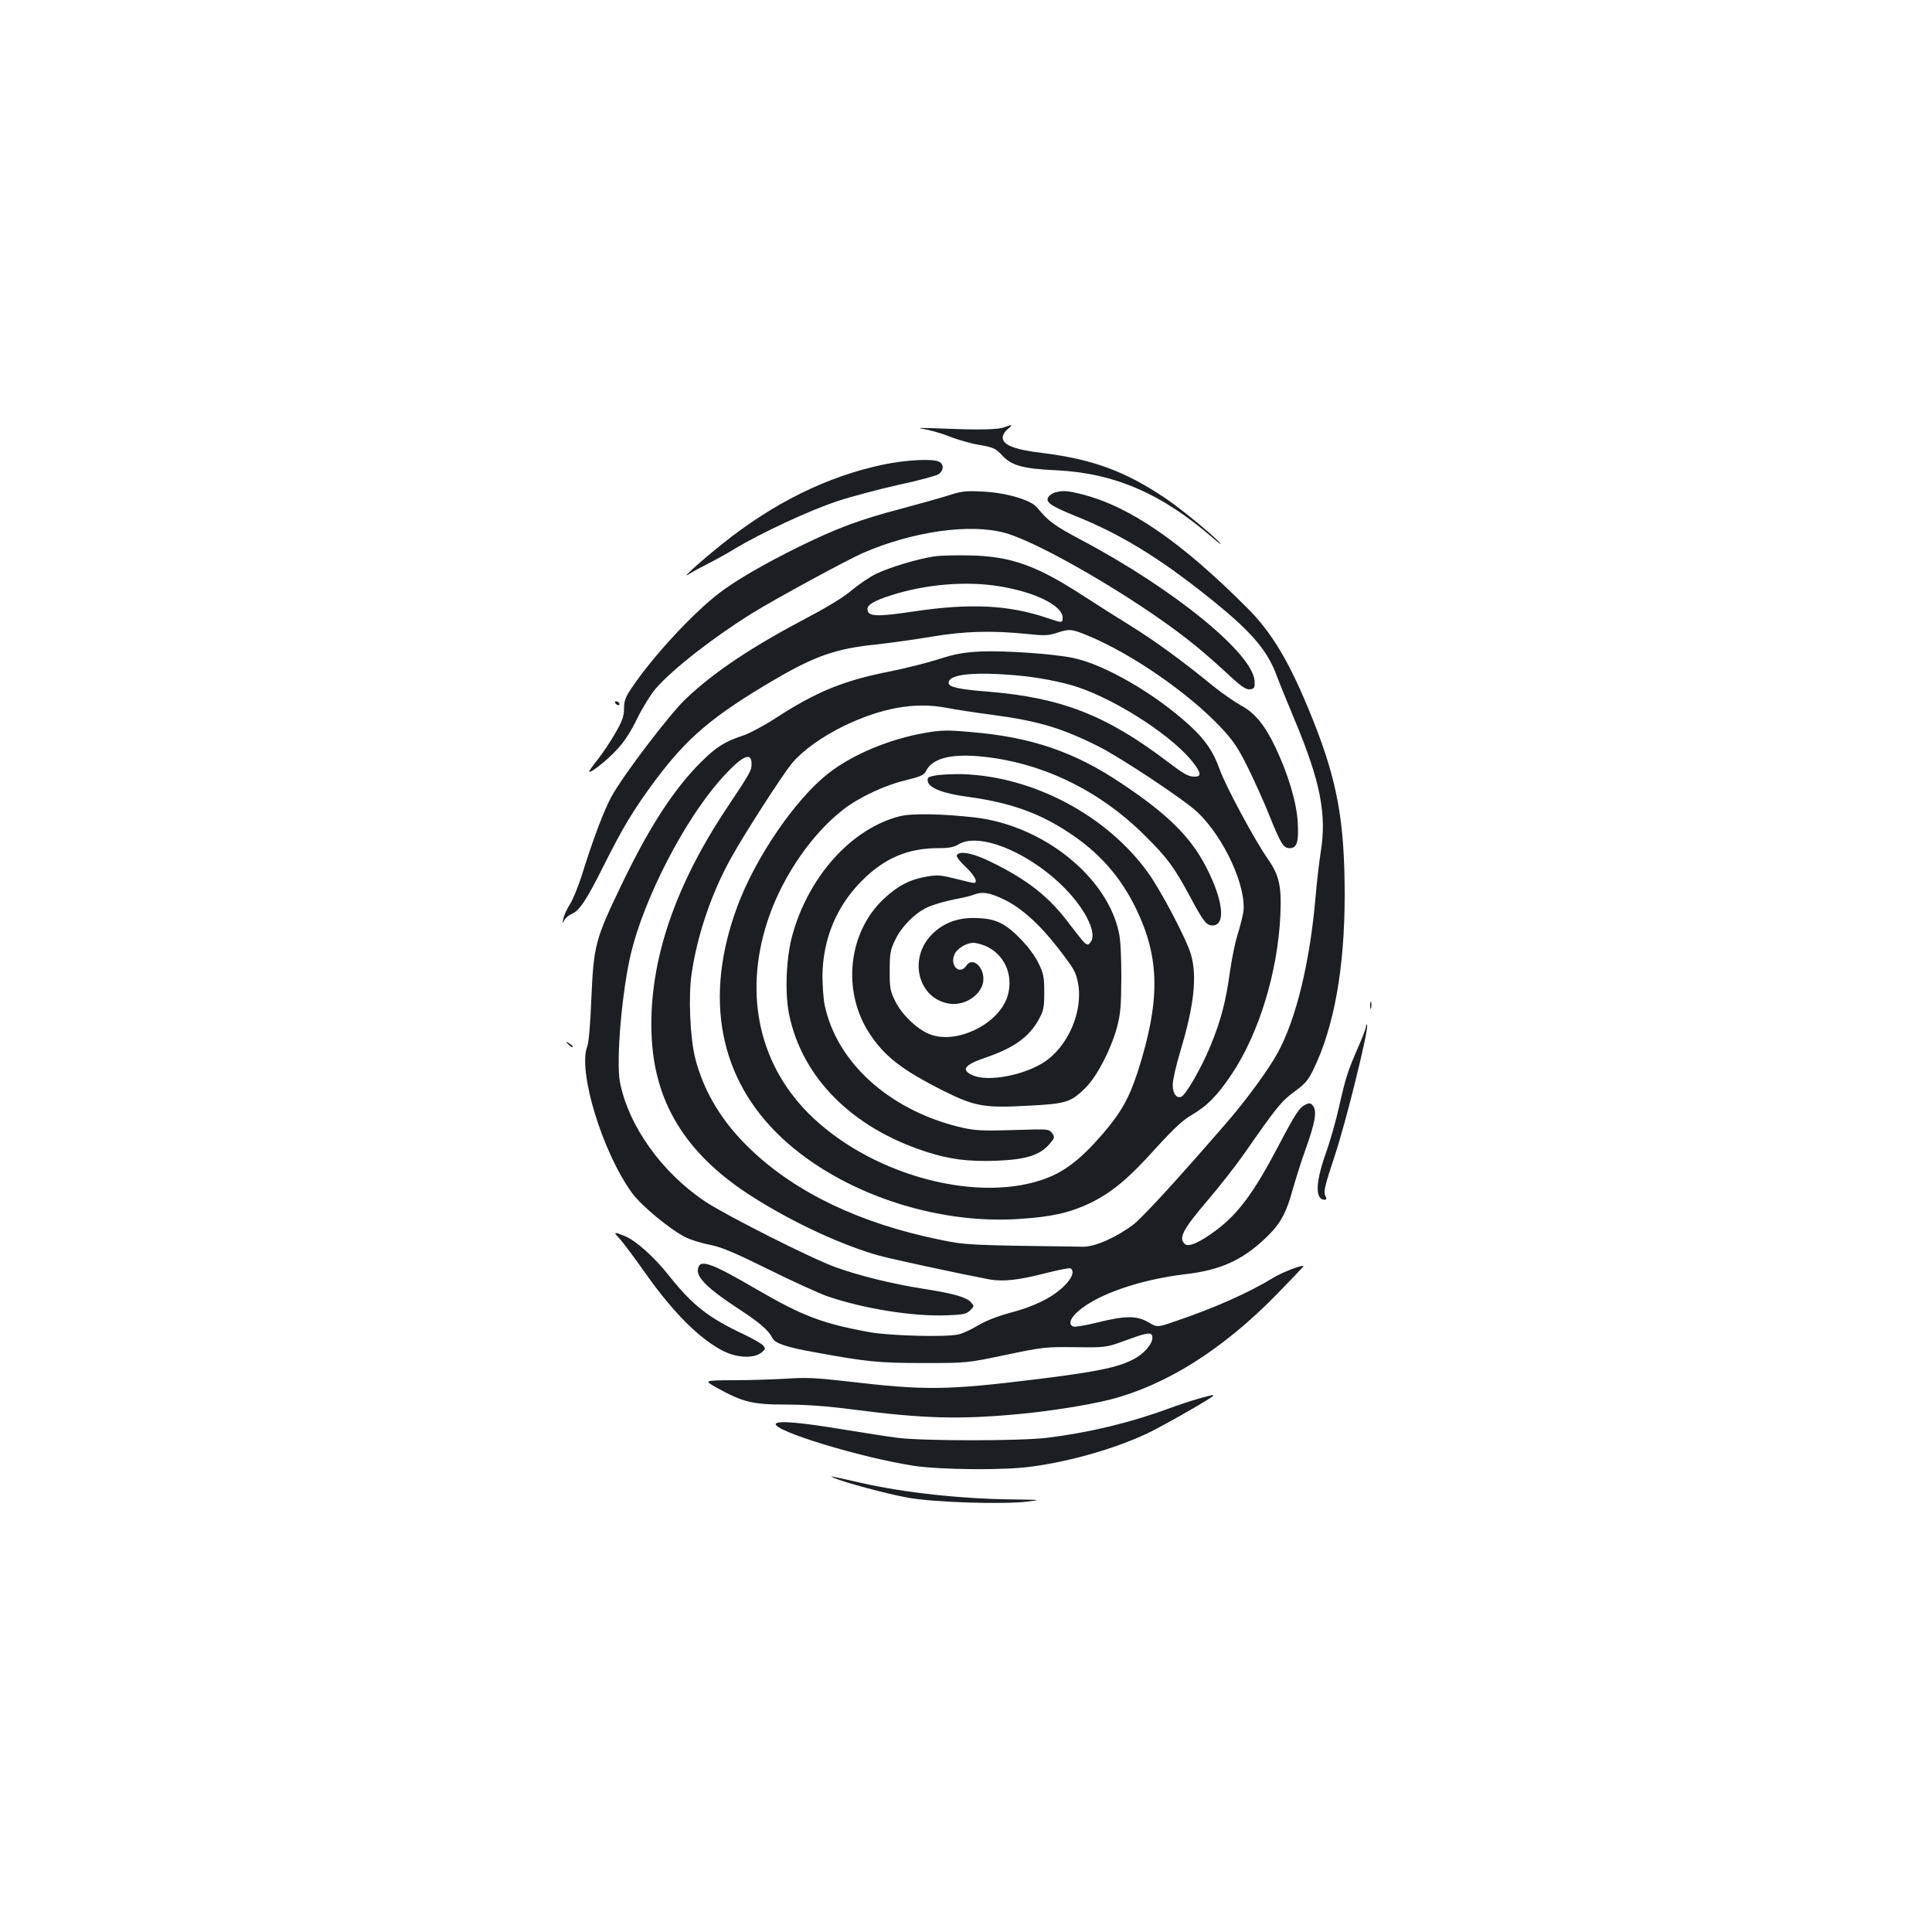 <?xml version="1.0" standalone="no"?>
<!DOCTYPE svg PUBLIC "-//W3C//DTD SVG 20010904//EN"
 "http://www.w3.org/TR/2001/REC-SVG-20010904/DTD/svg10.dtd">
<svg version="1.0" xmlns="http://www.w3.org/2000/svg"
 width="1000pt" height="1000pt" viewBox="0 0 1000 1000"
 preserveAspectRatio="xMidYMid meet">
<g transform="translate(0,1000) scale(0.1,-0.1)"
fill="#1b1f23" stroke="none">
<path d="M5200 7789 c-33 -13 -131 -15 -325 -7 -103 4 -138 4 -98 -2 33 -5 95
-22 137 -39 42 -17 112 -37 156 -44 73 -13 84 -18 118 -55 48 -52 107 -68 277
-76 301 -14 547 -120 810 -348 33 -29 51 -42 40 -29 -32 38 -204 179 -280 230
-208 141 -379 204 -637 236 -146 17 -208 42 -208 80 0 14 11 32 26 44 29 23
24 26 -16 10z"/>
<path d="M4575 7596 c-293 -61 -572 -199 -840 -414 -114 -92 -216 -184 -170
-154 17 11 59 34 95 52 36 18 102 54 147 82 138 82 380 195 527 244 76 25 220
63 319 85 99 21 191 46 204 54 28 19 30 51 4 65 -32 17 -169 10 -286 -14z"/>
<path d="M4910 7436 c-41 -13 -151 -44 -245 -69 -217 -57 -331 -100 -530 -197
-178 -88 -320 -170 -410 -238 -136 -103 -346 -330 -453 -489 -35 -51 -42 -70
-42 -110 0 -39 -9 -64 -43 -124 -24 -42 -64 -103 -90 -136 -26 -32 -47 -62
-47 -66 0 -15 92 57 143 113 38 40 73 94 106 163 28 56 71 126 96 154 88 101
304 269 500 390 116 72 491 276 572 311 258 112 556 154 737 103 179 -50 665
-333 941 -549 50 -38 137 -113 194 -166 84 -79 109 -96 130 -94 23 3 26 7 25
40 -4 142 -416 478 -897 733 -138 73 -170 96 -229 168 -33 40 -163 78 -288 83
-81 4 -106 1 -170 -20z"/>
<path d="M5461 7451 c-13 -3 -29 -15 -35 -24 -16 -26 13 -46 141 -98 231 -93
430 -214 683 -416 226 -180 310 -277 360 -415 13 -35 54 -135 91 -224 133
-317 167 -490 135 -684 -8 -52 -20 -153 -26 -225 -29 -343 -101 -640 -197
-815 -47 -86 -161 -242 -264 -361 -260 -300 -436 -492 -485 -529 -87 -65 -197
-114 -258 -113 -594 8 -607 8 -745 37 -409 84 -740 242 -974 465 -148 141
-242 295 -288 471 -27 106 -37 322 -19 441 29 200 104 420 205 600 66 120 265
429 314 488 53 64 152 136 266 192 198 96 373 127 536 95 46 -9 152 -25 235
-36 234 -31 357 -67 547 -162 112 -55 451 -280 515 -342 139 -131 257 -391
237 -520 -4 -22 -17 -75 -30 -116 -13 -41 -30 -127 -39 -191 -21 -152 -46
-249 -100 -381 -46 -112 -128 -256 -152 -265 -25 -9 -44 17 -44 62 0 24 18
103 40 176 71 236 87 386 54 500 -23 78 -154 328 -221 421 -214 298 -596 500
-963 511 -47 1 -107 -2 -133 -6 -42 -7 -48 -11 -45 -30 5 -35 78 -64 205 -81
216 -29 367 -82 517 -180 164 -106 276 -233 357 -401 123 -255 125 -475 9
-839 -45 -139 -86 -213 -184 -327 -116 -134 -203 -200 -316 -237 -360 -119
-901 37 -1209 349 -261 265 -334 636 -199 1019 77 216 223 426 383 550 83 64
213 125 321 151 80 20 97 27 107 48 30 63 122 89 269 77 319 -27 623 -171 864
-411 118 -117 153 -165 239 -326 64 -119 80 -139 111 -139 70 0 56 130 -33
302 -80 156 -199 274 -438 433 -244 164 -467 240 -780 266 -121 11 -153 10
-235 -4 -186 -32 -380 -113 -505 -212 -171 -135 -376 -436 -469 -688 -175
-472 -94 -893 231 -1197 303 -283 793 -450 1233 -419 167 11 261 33 365 83
113 56 198 127 344 290 84 92 133 138 176 163 83 48 136 102 211 214 140 210
237 526 251 819 7 154 -5 209 -66 296 -66 94 -216 373 -247 459 -34 95 -74
154 -154 228 -179 165 -442 318 -608 352 -102 21 -350 38 -475 33 -92 -5 -132
-12 -222 -41 -60 -19 -169 -46 -242 -61 -246 -48 -386 -105 -600 -244 -60 -39
-137 -80 -172 -91 -88 -29 -135 -58 -210 -133 -140 -138 -269 -336 -411 -631
-141 -294 -147 -315 -160 -612 -4 -110 -13 -213 -20 -230 -51 -129 79 -552
233 -762 48 -65 197 -188 277 -228 25 -12 81 -30 125 -38 62 -13 126 -40 300
-126 121 -60 259 -123 306 -140 189 -65 445 -106 620 -99 85 3 102 7 121 26
21 21 21 22 3 42 -24 26 -89 45 -250 70 -158 25 -329 67 -450 111 -123 44
-559 264 -672 338 -226 150 -399 391 -444 619 -21 111 10 475 58 672 69 283
272 678 460 892 108 122 163 152 163 86 0 -37 -2 -41 -133 -238 -278 -419
-406 -820 -383 -1195 21 -342 192 -604 531 -816 210 -132 456 -245 645 -298
65 -18 403 -91 570 -123 72 -13 153 -4 296 33 63 16 119 27 125 24 23 -15 7
-54 -39 -97 -61 -57 -151 -101 -277 -134 -63 -17 -124 -41 -164 -65 -35 -21
-80 -42 -100 -46 -67 -15 -350 -7 -456 11 -244 44 -348 83 -581 218 -250 146
-305 165 -312 106 -5 -41 55 -100 198 -194 123 -80 166 -117 189 -161 13 -26
71 -46 216 -72 273 -50 335 -56 565 -56 225 0 225 0 425 42 191 40 207 42 360
40 158 -2 161 -1 250 31 117 43 141 48 148 29 11 -28 -27 -81 -81 -114 -80
-47 -182 -70 -493 -109 -493 -61 -595 -62 -1013 -13 -148 17 -204 20 -306 13
-69 -4 -193 -8 -277 -8 -151 -1 -151 -1 -81 -40 132 -73 183 -86 354 -86 102
0 215 -8 345 -25 370 -48 553 -53 864 -24 162 15 354 46 468 74 290 74 584
258 864 544 78 80 141 146 140 148 -8 7 -110 -32 -157 -61 -126 -77 -301 -155
-507 -225 -93 -32 -93 -32 -139 -5 -60 35 -119 35 -263 -1 -61 -15 -118 -25
-126 -21 -27 10 -16 44 28 81 101 87 319 162 554 190 181 21 295 73 417 190
74 71 104 126 139 255 15 52 44 145 66 205 48 135 58 192 38 220 -13 16 -18
18 -41 7 -30 -14 -51 -46 -141 -217 -124 -236 -204 -345 -318 -431 -82 -62
-143 -90 -163 -74 -36 31 -14 74 121 232 58 68 142 175 186 238 164 236 191
270 258 319 55 40 72 59 99 115 107 219 162 526 162 901 0 385 -38 592 -165
911 -117 292 -208 446 -340 578 -342 342 -606 524 -853 587 -78 20 -101 21
-141 10z m-196 -947 c103 -9 231 -33 312 -60 212 -71 505 -263 604 -398 36
-48 37 -66 3 -66 -33 0 -53 11 -144 80 -314 238 -547 329 -925 360 -153 12
-205 24 -205 45 0 45 124 59 355 39z"/>
<path d="M4835 7120 c-90 -14 -232 -57 -300 -90 -33 -16 -89 -54 -125 -84 -40
-35 -127 -88 -228 -141 -287 -151 -485 -282 -631 -421 -83 -77 -327 -399 -386
-507 -40 -74 -96 -222 -155 -412 -18 -55 -44 -120 -60 -145 -16 -25 -31 -58
-34 -75 -6 -27 -5 -28 5 -8 6 12 24 27 39 33 39 16 76 72 163 246 102 204 158
296 268 444 167 224 300 336 621 524 207 121 316 159 522 180 79 9 210 27 291
41 164 28 311 32 487 14 93 -10 115 -9 157 5 67 22 77 21 162 -14 227 -94 521
-297 691 -478 63 -68 87 -104 137 -205 33 -67 83 -177 110 -245 60 -149 74
-172 106 -172 38 0 48 31 42 134 -6 104 -49 248 -116 389 -55 116 -107 178
-180 217 -32 18 -94 61 -138 96 -157 129 -311 241 -428 313 -66 41 -182 114
-257 163 -234 151 -365 198 -573 203 -71 2 -157 0 -190 -5z m340 -155 c184
-30 325 -100 325 -162 0 -28 -2 -28 -76 -3 -200 69 -403 79 -695 35 -195 -29
-239 -27 -239 13 0 22 36 43 120 70 179 58 391 76 565 47z"/>
<path d="M3185 6360 c3 -5 11 -10 16 -10 6 0 7 5 4 10 -3 6 -11 10 -16 10 -6
0 -7 -4 -4 -10z"/>
<path d="M4657 5775 c-250 -63 -474 -313 -557 -620 -31 -114 -38 -295 -16
-404 67 -327 323 -586 705 -711 126 -41 220 -53 368 -48 152 6 223 28 273 84
29 33 30 38 17 57 -13 19 -23 22 -83 21 -38 -1 -125 -3 -194 -5 -103 -2 -141
2 -214 20 -358 91 -624 333 -687 626 -7 33 -12 103 -12 155 2 189 73 360 203
490 117 118 238 170 397 170 55 0 81 5 105 20 111 67 385 -51 564 -243 99
-106 151 -219 120 -262 -12 -17 -16 -18 -32 -5 -9 8 -42 49 -73 90 -106 144
-215 232 -408 327 -96 48 -171 62 -181 35 -2 -7 19 -34 47 -60 46 -43 66 -82
41 -82 -5 0 -48 10 -96 22 -74 19 -94 20 -147 11 -87 -15 -151 -48 -222 -115
-185 -173 -218 -476 -76 -695 78 -120 168 -190 382 -298 164 -82 213 -91 443
-78 197 10 220 18 298 96 59 61 129 197 160 312 18 67 21 109 22 255 0 110 -4
197 -13 235 -63 290 -394 553 -746 594 -169 19 -325 22 -388 6z m540 -431 c87
-41 184 -128 277 -248 87 -113 94 -125 106 -185 27 -146 -52 -329 -178 -410
-105 -67 -285 -101 -364 -68 -66 28 -49 54 58 91 151 51 229 107 280 198 26
48 29 62 29 143 0 79 -4 97 -29 148 -36 75 -130 175 -193 207 -35 18 -69 26
-123 28 -98 5 -175 -23 -236 -84 -125 -125 -72 -335 91 -359 84 -13 175 53
175 127 0 69 -58 115 -88 70 -34 -51 -87 -2 -62 57 12 31 62 61 99 61 12 0 38
-7 59 -15 100 -42 149 -150 118 -258 -43 -148 -270 -258 -409 -198 -65 28
-138 99 -173 168 -26 53 -29 67 -29 158 0 87 3 107 27 157 33 71 104 143 171
173 29 13 88 30 132 39 44 8 91 19 105 25 44 17 81 12 157 -25z"/>
<path d="M7092 4795 c0 -16 2 -22 5 -12 2 9 2 23 0 30 -3 6 -5 -1 -5 -18z"/>
<path d="M7071 4688 c-1 -10 -19 -59 -42 -110 -52 -119 -64 -155 -99 -311 -16
-71 -47 -180 -70 -243 -52 -149 -53 -234 -3 -234 10 0 10 6 2 23 -9 19 0 55
49 203 58 173 177 655 168 678 -2 6 -5 3 -5 -6z"/>
<path d="M2942 4594 c10 -10 20 -16 22 -13 3 3 -5 11 -17 18 -21 13 -21 12 -5
-5z"/>
<path d="M3212 3583 c18 -21 78 -101 132 -178 145 -204 279 -337 402 -399 71
-35 156 -38 195 -7 21 17 22 21 9 37 -8 9 -53 35 -99 57 -184 86 -266 151
-385 300 -79 101 -176 187 -234 210 -58 23 -59 22 -20 -20z"/>
<path d="M6205 2761 c-33 -9 -105 -33 -160 -53 -195 -72 -407 -123 -625 -150
-141 -17 -642 -17 -775 0 -55 7 -181 27 -280 43 -216 36 -339 47 -349 30 -22
-35 440 -176 714 -218 141 -21 471 -24 610 -4 201 27 428 92 597 171 79 37
343 188 343 196 0 5 -3 5 -75 -15z"/>
<path d="M4320 2349 c51 -22 265 -80 374 -100 128 -25 497 -37 626 -21 72 9
69 9 -71 11 -268 2 -569 35 -789 85 -58 13 -118 27 -135 30 -29 6 -29 6 -5 -5z"/>
</g>
</svg>
